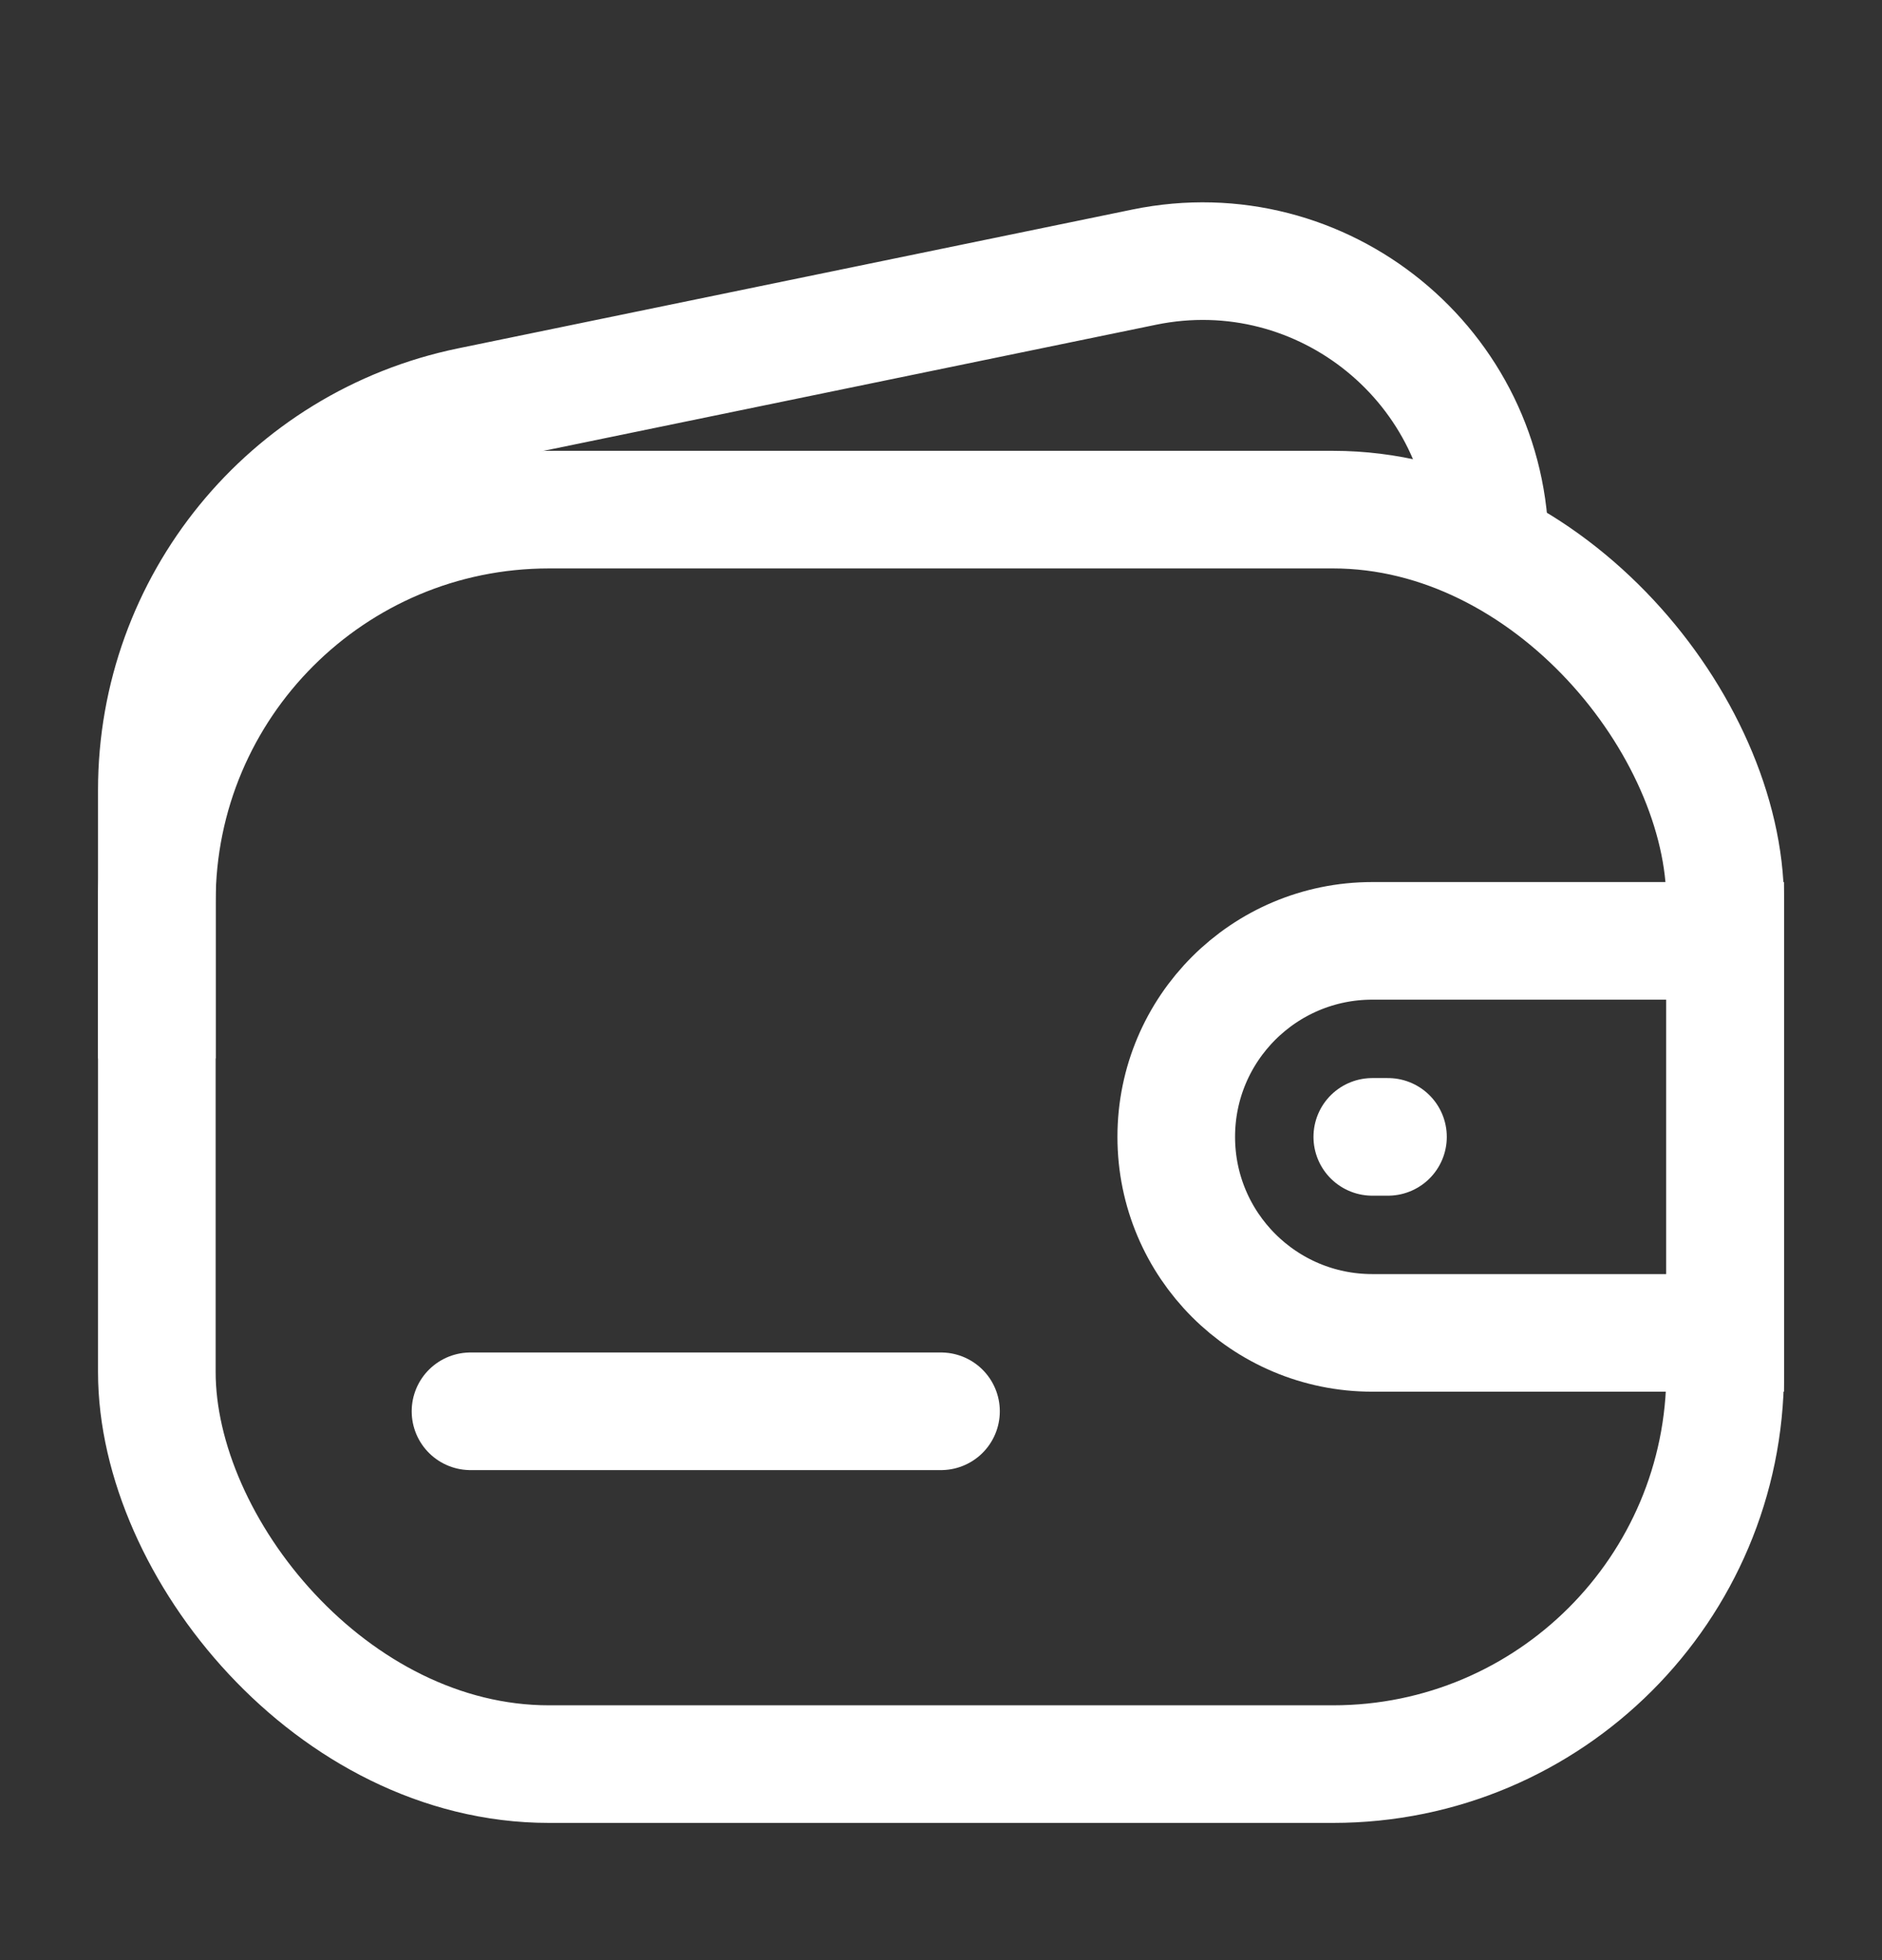 <svg width="24" height="25" viewBox="0 0 24 25" fill="none" xmlns="http://www.w3.org/2000/svg">
<rect x="0" y="0" width="24" height="25" fill="#333333" stroke="none"/>
<rect x="2" y="6.5" width="20" height="16" rx="5" stroke="white" stroke-width="1.5"/>
<path d="M19 7V7C19 4.677 16.868 2.939 14.592 3.407L5.992 5.178C3.668 5.657 2 7.703 2 10.075L2 13.5" stroke="white" stroke-width="1.5"/>
<path d="M6 18H12" stroke="white" stroke-width="1.5" stroke-linecap="round" stroke-linejoin="round"/>
<path d="M15 14.5C15 13.119 16.119 12 17.5 12H22V17H17.5C16.119 17 15 15.881 15 14.5V14.5Z" stroke="white" stroke-width="1.5"/>
<path d="M17.5 14.5H17.7" stroke="white" stroke-width="1.5" stroke-linecap="round" stroke-linejoin="round"/>
</svg>
